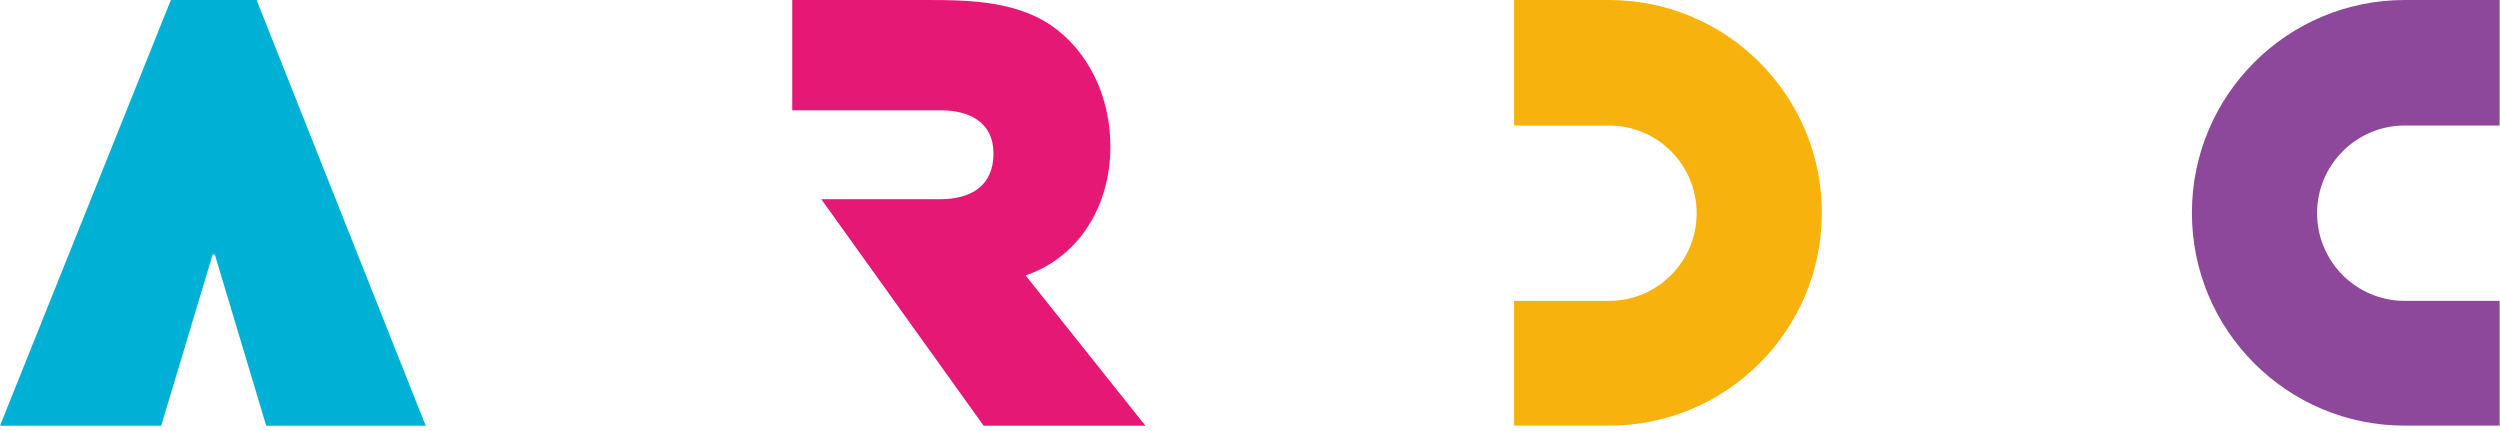 <svg width="284" height="49" viewBox="0 0 284 49" fill="none" xmlns="http://www.w3.org/2000/svg">
<path d="M19.41 0L0 48.36H13.27H18.31L24.16 28.91H24.32H24.4L30.24 48.36H34.96H48.36L29.15 0H19.41Z" fill="#00B0D5"/>
<path d="M206.96 24.18C206.96 10.83 196.14 0 182.78 0H172V14.26H182.78C188.28 14.26 192.74 18.72 192.74 24.22C192.74 29.72 188.28 34.18 182.78 34.18H172V48.35H182.78C196.14 48.36 206.96 37.53 206.96 24.18Z" fill="#F8B20E"/>
<path d="M249 24.18C249 10.83 259.82 0 273.18 0H283.96V14.26H273.18C267.68 14.26 263.22 18.72 263.22 24.22C263.22 29.72 267.68 34.18 273.18 34.18H283.96V48.35H273.18C259.82 48.36 249 37.53 249 24.18Z" fill="#8E489B"/>
<path d="M126.14 16.66C126.14 11.63 124.18 6.66 120.19 3.46C116.01 0.13 110.39 0 105.29 0H90V12.53H106.88C110.07 12.53 112.86 13.85 112.86 17.43C112.86 21.16 110.26 22.63 106.78 22.63H93.3L111.74 48.36H124.35H127.25H130.12L116.51 31.29C122.66 29.18 126.14 23.29 126.14 16.66Z" fill="#E51875"/>
</svg>
